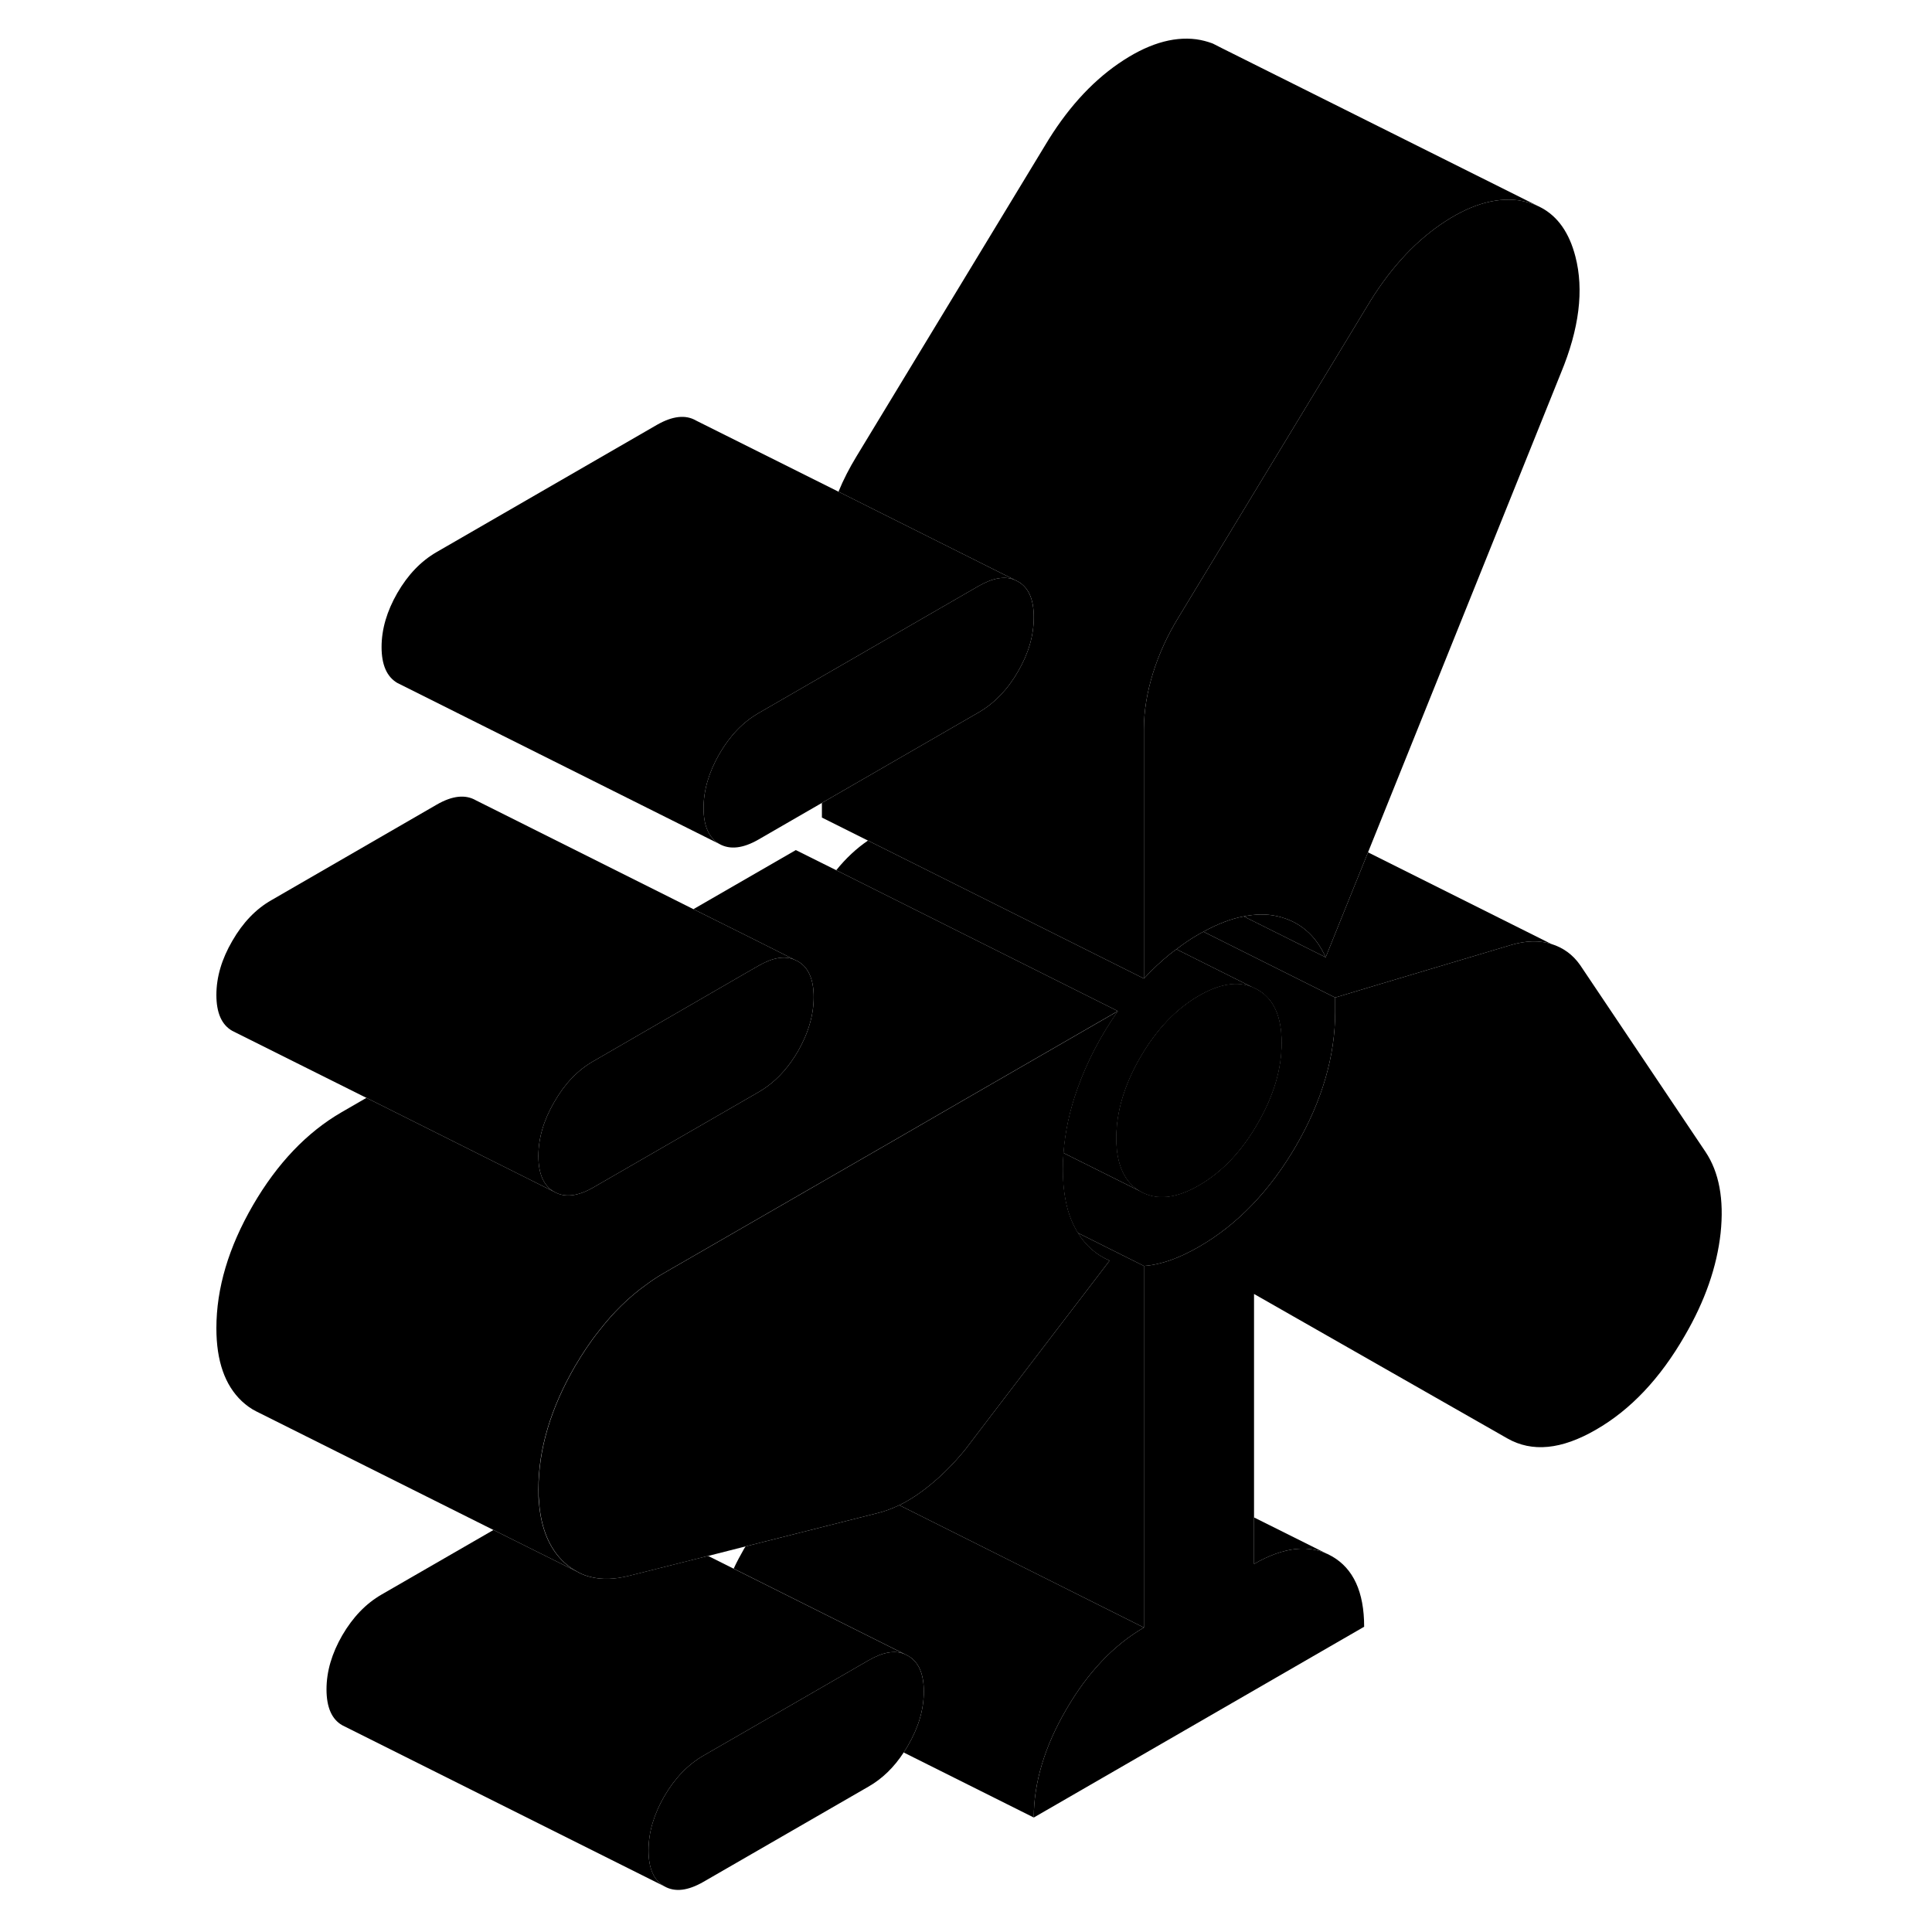 <svg width="48" height="48" viewBox="0 0 99 120" xmlns="http://www.w3.org/2000/svg" stroke-width="1px"
     stroke-linecap="round" stroke-linejoin="round">
    <path d="M67.6 61.47L67.29 61.32C66.36 60.93 65.25 61.11 63.97 61.85C62.55 62.67 61.34 63.94 60.34 65.66C59.34 67.38 58.84 69.06 58.84 70.69C58.84 72.32 59.34 73.43 60.34 74C61.34 74.57 62.55 74.44 63.97 73.62C65.4 72.79 66.61 71.52 67.6 69.8C68.6 68.08 69.1 66.41 69.1 64.77C69.1 63.13 68.6 62.03 67.6 61.47Z" class="pr-icon-iso-solid-stroke" stroke-linejoin="round"/>
    <path d="M96.37 76.59C96.14 78.68 95.4 80.81 94.14 82.97C92.61 85.63 90.77 87.57 88.63 88.8C86.49 90.04 84.66 90.22 83.12 89.34L67.39 80.37V97.14C69.27 96.06 70.88 95.9 72.22 96.66C73.56 97.42 74.23 98.88 74.23 101.04L53.71 112.89C53.71 110.73 54.38 108.49 55.72 106.19C57.06 103.88 58.67 102.18 60.55 101.09V78.63C60.88 78.61 61.22 78.55 61.58 78.46C61.77 78.41 61.97 78.35 62.18 78.28C62.75 78.08 63.34 77.8 63.97 77.44C66.36 76.06 68.37 73.97 70 71.17C71.62 68.37 72.43 65.59 72.43 62.85V61.96L75.16 61.14L83.37 58.69C84.29 58.42 85.11 58.4 85.85 58.63C86.59 58.86 87.19 59.29 87.65 59.95L95.43 71.54C96.28 72.81 96.59 74.5 96.37 76.59Z" class="pr-icon-iso-solid-stroke" stroke-linejoin="round"/>
    <path d="M86.45 23.17L74.47 52.94L72.66 57.42L71.84 59.46C71.21 58.06 70.2 57.21 68.8 56.9C68.16 56.76 67.48 56.77 66.75 56.92C65.97 57.06 65.14 57.38 64.25 57.87C64.16 57.91 64.06 57.97 63.97 58.02C63.48 58.3 63.02 58.61 62.57 58.96C62.44 59.05 62.31 59.15 62.18 59.25C61.61 59.71 61.07 60.22 60.55 60.78V45.28C60.55 44.17 60.74 43.02 61.11 41.82C61.48 40.63 62.01 39.47 62.69 38.36L74.4 19.05C75.71 16.85 77.23 15.15 78.97 13.95C80.71 12.75 82.32 12.25 83.8 12.44C84.26 12.51 84.68 12.63 85.05 12.81L85.23 12.9C86.26 13.45 86.97 14.46 87.35 15.93C87.89 18.01 87.59 20.42 86.45 23.17Z" class="pr-icon-iso-solid-stroke" stroke-linejoin="round"/>
    <path d="M67.6 61.47L67.29 61.32C66.36 60.93 65.25 61.11 63.97 61.85C62.55 62.67 61.34 63.94 60.34 65.66C59.34 67.38 58.84 69.06 58.84 70.69C58.84 72.32 59.34 73.43 60.34 74C61.34 74.57 62.55 74.44 63.97 73.62C65.4 72.79 66.61 71.52 67.6 69.8C68.6 68.08 69.1 66.41 69.1 64.77C69.1 63.13 68.6 62.03 67.6 61.47Z" class="pr-icon-iso-solid-stroke" stroke-linejoin="round"/>
    <path d="M71.84 59.46L66.75 56.92C67.48 56.77 68.16 56.76 68.8 56.9C70.2 57.21 71.21 58.06 71.84 59.46Z" class="pr-icon-iso-solid-stroke" stroke-linejoin="round"/>
    <path d="M72.43 61.96V62.85C72.43 65.59 71.62 68.37 70 71.17C68.37 73.97 66.36 76.06 63.97 77.44C63.34 77.8 62.75 78.08 62.18 78.28C61.97 78.35 61.77 78.41 61.58 78.46C61.22 78.55 60.88 78.61 60.55 78.63L56.45 76.58C56.39 76.49 56.33 76.39 56.28 76.29C56.1 75.96 55.95 75.59 55.83 75.18C55.62 74.44 55.51 73.59 55.51 72.62C55.51 72.28 55.52 71.95 55.55 71.61L60.34 74C61.34 74.57 62.55 74.44 63.97 73.62C65.4 72.79 66.61 71.52 67.6 69.8C68.6 68.08 69.1 66.41 69.1 64.77C69.1 63.13 68.6 62.03 67.6 61.47L67.29 61.32L62.57 58.96C63.02 58.61 63.48 58.3 63.97 58.02C64.06 57.97 64.16 57.91 64.25 57.87L72.43 61.96Z" class="pr-icon-iso-solid-stroke" stroke-linejoin="round"/>
    <path d="M53.71 38.34C53.71 39.46 53.39 40.58 52.73 41.71C52.08 42.84 51.26 43.68 50.3 44.24L40.55 49.87L36.62 52.14C35.65 52.7 34.84 52.79 34.18 52.42C33.53 52.04 33.2 51.3 33.2 50.19C33.2 49.08 33.53 47.96 34.18 46.83C34.84 45.69 35.65 44.85 36.62 44.29L40.55 42.02L50.3 36.39C51.16 35.9 51.91 35.76 52.53 36.02L52.73 36.12C53.39 36.49 53.71 37.23 53.71 38.34Z" class="pr-icon-iso-solid-stroke" stroke-linejoin="round"/>
    <path d="M67.29 61.32C66.36 60.93 65.25 61.11 63.97 61.85C62.55 62.67 61.34 63.94 60.34 65.66C59.34 67.38 58.84 69.06 58.84 70.69C58.84 72.32 59.34 73.43 60.34 74L55.55 71.61C55.65 70.3 55.93 68.98 56.41 67.64C57.01 65.95 57.85 64.34 58.93 62.8L51.13 58.9L48.59 57.63L41.44 54.05C42.04 53.31 42.69 52.7 43.41 52.21L49.09 55.05L51.95 56.48L60.55 60.78C61.07 60.22 61.61 59.71 62.18 59.25C62.31 59.15 62.44 59.05 62.57 58.96L67.29 61.32Z" class="pr-icon-iso-solid-stroke" stroke-linejoin="round"/>
    <path d="M40.04 61.93C40.04 62.48 39.96 63.03 39.8 63.58C39.64 64.15 39.39 64.72 39.06 65.3C38.53 66.21 37.9 66.93 37.17 67.47C36.99 67.6 36.81 67.72 36.62 67.83L26.36 73.75C25.39 74.31 24.58 74.4 23.93 74.03C23.27 73.66 22.94 72.91 22.94 71.8C22.94 70.69 23.27 69.57 23.93 68.44C24.58 67.31 25.39 66.46 26.36 65.91L35.68 60.52L36.62 59.98C37.49 59.48 38.23 59.35 38.85 59.61L38.91 59.64L39.06 59.71C39.71 60.08 40.04 60.82 40.04 61.93Z" class="pr-icon-iso-solid-stroke" stroke-linejoin="round"/>
    <path d="M85.05 12.81C84.68 12.63 84.26 12.51 83.8 12.44C82.32 12.25 80.71 12.75 78.97 13.95C77.23 15.15 75.71 16.85 74.4 19.05L62.69 38.36C62.01 39.47 61.48 40.63 61.11 41.82C60.74 43.02 60.55 44.17 60.55 45.28V60.78L51.95 56.48L49.09 55.05L43.41 52.21L40.55 50.78V49.87L50.3 44.24C51.26 43.68 52.08 42.84 52.73 41.71C53.39 40.58 53.71 39.46 53.71 38.34C53.71 37.22 53.39 36.49 52.73 36.12L52.53 36.02L41.58 30.54C41.88 29.8 42.26 29.07 42.69 28.36L54.4 9.05C55.71 6.85 57.23 5.15 58.97 3.95C60.71 2.75 62.32 2.25 63.8 2.44C64.16 2.49 64.49 2.58 64.79 2.69L64.86 2.72L65.39 2.99L85.05 12.81Z" class="pr-icon-iso-solid-stroke" stroke-linejoin="round"/>
    <path d="M85.85 58.63C85.11 58.4 84.29 58.42 83.37 58.69L75.16 61.14L72.43 61.96L64.25 57.87C65.14 57.38 65.97 57.06 66.75 56.92L71.84 59.46L72.66 57.42L74.47 52.94L85.85 58.63Z" class="pr-icon-iso-solid-stroke" stroke-linejoin="round"/>
    <path d="M58.93 62.8L49.19 68.42L44.99 70.85L40.55 73.41L30.72 79.08C30.35 79.29 29.99 79.53 29.64 79.79C28.56 80.56 27.57 81.53 26.68 82.69C26.15 83.35 25.67 84.08 25.21 84.86C23.7 87.47 22.94 90.01 22.94 92.5C22.94 92.81 22.94 93.11 22.98 93.4C23.12 94.98 23.63 96.19 24.52 97.03C24.78 97.27 25.06 97.47 25.35 97.62L20.15 95.03L5.41 87.66C5.09 87.5 4.8 87.29 4.52 87.03C3.47 86.04 2.94 84.53 2.94 82.5C2.94 80.01 3.7 77.47 5.21 74.86C6.72 72.26 8.56 70.33 10.72 69.08L12.26 68.19L23.93 74.03C24.58 74.4 25.39 74.31 26.36 73.75L36.62 67.83C36.81 67.72 36.99 67.6 37.17 67.47C37.9 66.93 38.53 66.21 39.06 65.3C39.39 64.72 39.64 64.15 39.8 63.58C39.96 63.03 40.04 62.48 40.04 61.93C40.04 60.82 39.71 60.08 39.06 59.71L38.91 59.64L38.85 59.61L36.2 58.28L32.57 56.47L38.93 52.8L41.44 54.05L48.59 57.63L51.13 58.9L58.93 62.8Z" class="pr-icon-iso-solid-stroke" stroke-linejoin="round"/>
    <path d="M72.22 96.66C70.88 95.9 69.27 96.06 67.39 97.14V94.25L72.22 96.66Z" class="pr-icon-iso-solid-stroke" stroke-linejoin="round"/>
    <path d="M60.55 78.63V101.09L47.84 94.73L45.36 93.49C45.85 93.25 46.34 92.95 46.83 92.58C47.77 91.88 48.64 91.03 49.44 90.05L52.08 86.59L58.42 78.3C57.6 77.95 56.94 77.38 56.45 76.58L60.55 78.63Z" class="pr-icon-iso-solid-stroke" stroke-linejoin="round"/>
    <path d="M60.55 101.09C58.67 102.18 57.06 103.88 55.72 106.19C54.38 108.49 53.71 110.73 53.71 112.89L45.63 108.85C45.72 108.72 45.81 108.57 45.89 108.43C46.55 107.3 46.88 106.18 46.88 105.06C46.88 103.94 46.55 103.21 45.89 102.84L35.07 97.43C35.26 97.02 35.48 96.61 35.72 96.19C35.75 96.14 35.78 96.09 35.81 96.05L43.97 93.99C44.44 93.88 44.89 93.71 45.35 93.49H45.36L47.84 94.73L60.55 101.09Z" class="pr-icon-iso-solid-stroke" stroke-linejoin="round"/>
    <path d="M46.88 105.06C46.88 106.18 46.55 107.3 45.89 108.43C45.81 108.57 45.72 108.72 45.63 108.85C45.03 109.77 44.31 110.47 43.46 110.96L33.2 116.88C32.23 117.44 31.42 117.54 30.76 117.16C30.11 116.79 29.78 116.05 29.78 114.93C29.78 113.81 30.11 112.7 30.76 111.57C31.42 110.44 32.23 109.6 33.2 109.04L39.15 105.61L43.46 103.12C44.33 102.62 45.08 102.48 45.69 102.74L45.89 102.84C46.55 103.21 46.88 103.95 46.88 105.06Z" class="pr-icon-iso-solid-stroke" stroke-linejoin="round"/>
    <path d="M58.42 78.3L52.08 86.59L49.44 90.05C48.64 91.03 47.77 91.88 46.83 92.58C46.34 92.95 45.85 93.25 45.36 93.49H45.35C44.89 93.71 44.44 93.88 43.97 93.99L35.81 96.05L33.49 96.64L28.6 97.87C27.7 98.1 26.88 98.13 26.16 97.94C25.92 97.88 25.69 97.8 25.47 97.68L25.36 97.62C25.07 97.47 24.79 97.27 24.53 97.03C23.64 96.19 23.13 94.98 22.99 93.4C22.96 93.11 22.95 92.81 22.95 92.5C22.95 90.01 23.71 87.47 25.22 84.86C25.68 84.08 26.16 83.35 26.69 82.69C27.58 81.53 28.57 80.56 29.65 79.79C30 79.53 30.36 79.29 30.73 79.08L40.56 73.41L45 70.85L49.2 68.42L58.94 62.8C57.86 64.34 57.02 65.95 56.42 67.64C55.94 68.98 55.66 70.3 55.56 71.61C55.53 71.95 55.52 72.28 55.52 72.62C55.52 73.59 55.63 74.44 55.84 75.18C55.96 75.59 56.11 75.96 56.29 76.29C56.34 76.39 56.4 76.49 56.46 76.58C56.95 77.38 57.61 77.95 58.43 78.3H58.42Z" class="pr-icon-iso-solid-stroke" stroke-linejoin="round"/>
    <path d="M45.69 102.74C45.08 102.48 44.33 102.62 43.46 103.12L39.15 105.61L33.2 109.04C32.23 109.6 31.42 110.44 30.76 111.57C30.11 112.7 29.78 113.82 29.78 114.93C29.78 116.04 30.11 116.79 30.76 117.16L10.96 107.26L10.76 107.16C10.11 106.79 9.78 106.05 9.78 104.93C9.78 103.81 10.11 102.7 10.76 101.57C11.42 100.44 12.23 99.6 13.2 99.04L20.15 95.03L25.35 97.62L25.46 97.68C25.68 97.8 25.91 97.88 26.15 97.94C26.87 98.13 27.69 98.1 28.59 97.87L33.48 96.64L35.06 97.43L45.68 102.74H45.69Z" class="pr-icon-iso-solid-stroke" stroke-linejoin="round"/>
    <path d="M38.85 59.61C38.23 59.35 37.49 59.48 36.62 59.98L35.68 60.52L26.36 65.91C25.39 66.46 24.58 67.31 23.93 68.44C23.27 69.57 22.94 70.69 22.94 71.8C22.94 72.91 23.27 73.66 23.93 74.03L12.26 68.19L4.13 64.13L3.93 64.03C3.27 63.66 2.94 62.91 2.94 61.8C2.94 60.69 3.27 59.57 3.93 58.44C4.58 57.31 5.39 56.46 6.36 55.91L16.62 49.98C17.59 49.42 18.4 49.33 19.06 49.71L32.57 56.47L36.2 58.28L38.85 59.61Z" class="pr-icon-iso-solid-stroke" stroke-linejoin="round"/>
    <path d="M52.53 36.02C51.91 35.76 51.16 35.9 50.3 36.39L40.55 42.02L36.62 44.29C35.65 44.85 34.84 45.69 34.18 46.83C33.53 47.96 33.2 49.08 33.2 50.19C33.2 51.3 33.53 52.04 34.18 52.42L14.38 42.52L14.18 42.42C13.53 42.04 13.2 41.3 13.2 40.19C13.2 39.08 13.53 37.96 14.18 36.83C14.84 35.69 15.65 34.85 16.62 34.29L30.3 26.39C31.26 25.84 32.08 25.74 32.73 26.12L41.58 30.54L52.53 36.02Z" class="pr-icon-iso-solid-stroke" stroke-linejoin="round"/>
</svg>